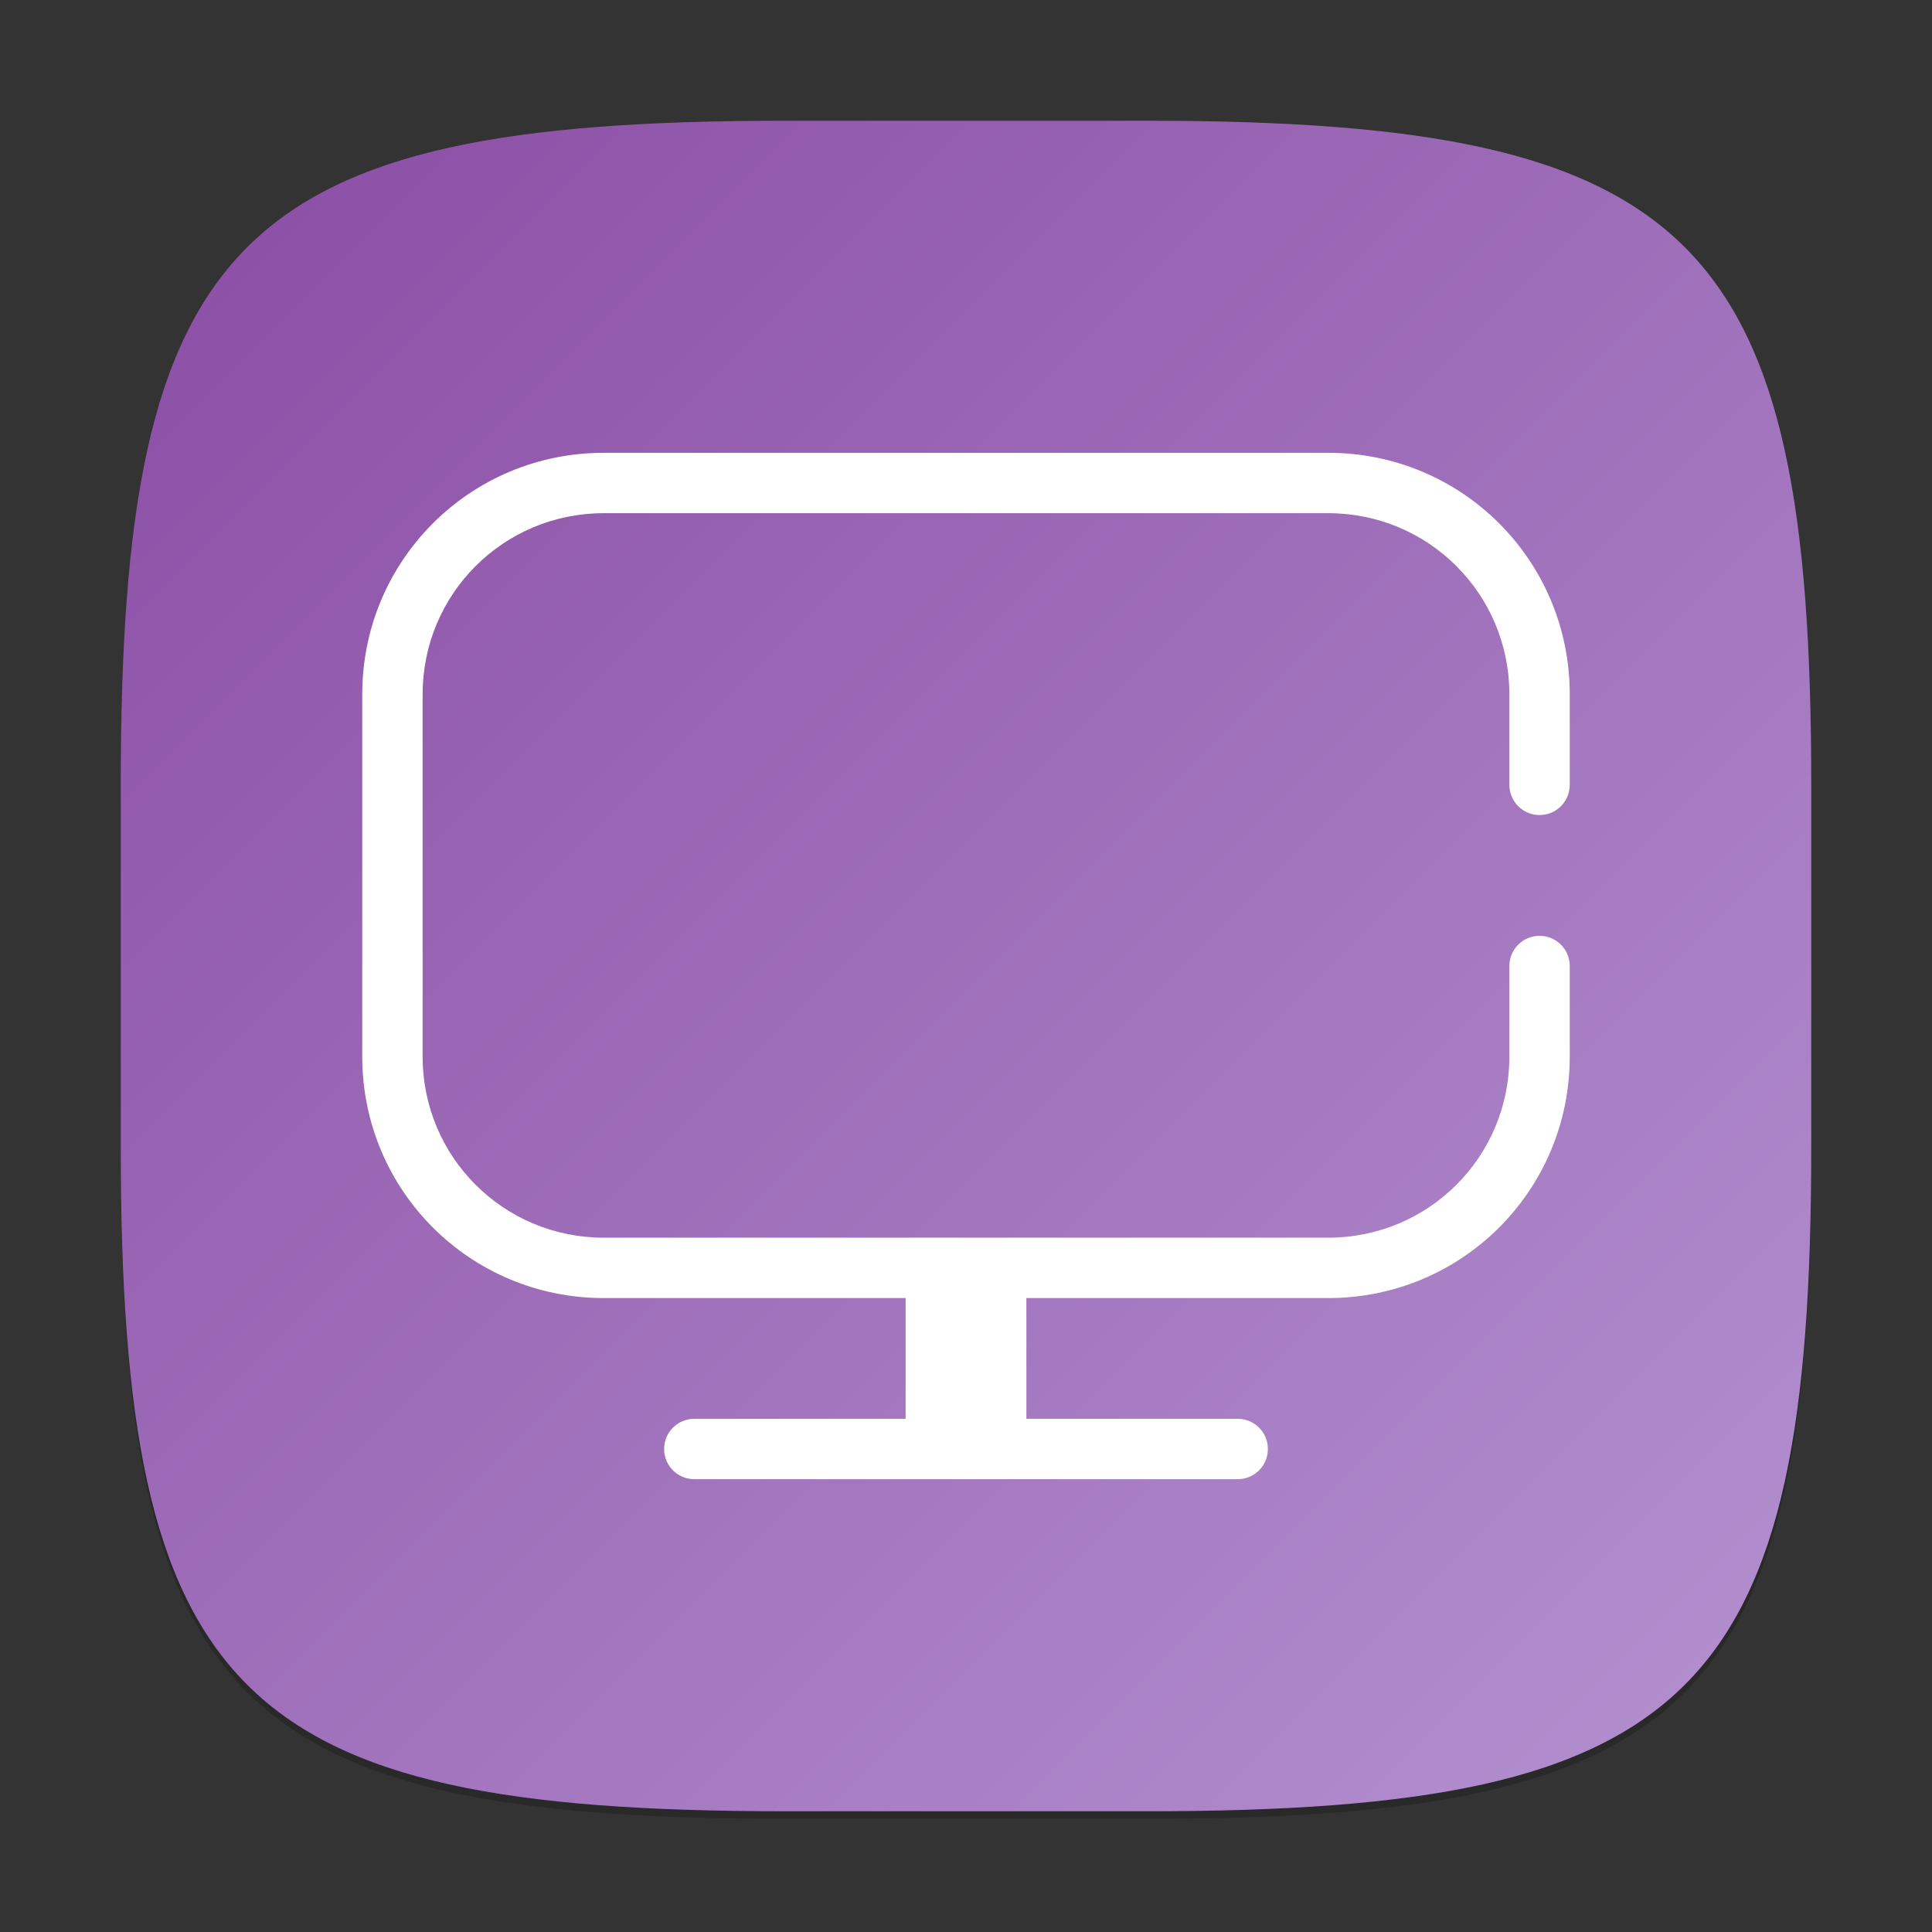 <?xml version="1.0" encoding="UTF-8" standalone="no"?>
<!-- Created with Inkscape (http://www.inkscape.org/) -->

<svg
   width="256"
   height="256"
   viewBox="0 0 256 256"
   version="1.1"
   id="svg5"
   inkscape:version="1.2.1 (9c6d41e410, 2022-07-14)"
   sodipodi:docname="conky.svg"
   xmlns:inkscape="http://www.inkscape.org/namespaces/inkscape"
   xmlns:sodipodi="http://sodipodi.sourceforge.net/DTD/sodipodi-0.dtd"
   xmlns:xlink="http://www.w3.org/1999/xlink"
   xmlns="http://www.w3.org/2000/svg"
   xmlns:svg="http://www.w3.org/2000/svg">
  <rect x="0" y="0" width="256" height="256" fill="#333333" stroke="none"/>
  <sodipodi:namedview
     id="namedview7"
     pagecolor="#ffffff"
     bordercolor="#000000"
     borderopacity="0.25"
     inkscape:showpageshadow="2"
     inkscape:pageopacity="0.0"
     inkscape:pagecheckerboard="0"
     inkscape:deskcolor="#d1d1d1"
     inkscape:document-units="px"
     showgrid="false"
     inkscape:zoom="3.15625"
     inkscape:cx="128"
     inkscape:cy="128"
     inkscape:window-width="1920"
     inkscape:window-height="1011"
     inkscape:window-x="0"
     inkscape:window-y="32"
     inkscape:window-maximized="1"
     inkscape:current-layer="svg5" />
  <defs
     id="defs2">
    <linearGradient
       inkscape:collect="always"
       xlink:href="#linearGradient1419"
       id="linearGradient4780"
       x1="2"
       y1="2"
       x2="30"
       y2="30"
       gradientUnits="userSpaceOnUse"
       gradientTransform="scale(8)" />
    <linearGradient
       inkscape:collect="always"
       id="linearGradient1419">
      <stop
         style="stop-color:#8a4ca4;stop-opacity:1;"
         offset="0"
         id="stop1415" />
      <stop
         style="stop-color:#b492d1;stop-opacity:1;"
         offset="1"
         id="stop1417" />
    </linearGradient>
  </defs>
  <path
     d="M 104,17 C 31.19,17 16,32.519 16,105 v 48 c 0,72.481 15.19,88 88,88 h 48 c 72.81,0 88,-15.519 88,-88 V 105 C 240,32.519 224.81,17 152,17"
     style="opacity:0.2;fill:#000000;stroke-width:8;stroke-linecap:round;stroke-linejoin:round"
     id="path563" />
  <path
     id="path530"
     style="fill:url(#linearGradient4780);fill-opacity:1;stroke-width:8;stroke-linecap:round;stroke-linejoin:round"
     d="M 104,16 C 31.191,16 16,31.519 16,104 v 48 c 0,72.481 15.191,88 88,88 h 48 c 72.809,0 88,-15.519 88,-88 V 104 C 240,31.519 224.809,16 152,16 Z" />
  <path
     id="rect234"
     style="fill:#ffffff;stroke-width:32;stroke-linecap:round;stroke-linejoin:round"
     d="M 80,60 C 62.272,60 48,74.272 48,92 v 48 c 0,17.728 14.272,32 32,32 h 40 v 16 H 92 c -2.216,0 -4,1.784 -4,4 0,2.216 1.784,4 4,4 h 72 c 2.216,0 4,-1.784 4,-4 0,-2.216 -1.784,-4 -4,-4 h -28 v -16 h 40 c 17.728,0 32,-14.272 32,-32 v -12 c 0,-2.209 -1.791,-4 -4,-4 -2.209,0 -4,1.791 -4,4 v 12 c 0,13.296 -10.704,24 -24,24 H 80 C 66.704,164 56,153.296 56,140 V 92 C 56,78.704 66.704,68 80,68 h 96 c 13.296,0 24,10.704 24,24 v 12 c 0,2.209 1.791,4 4,4 2.209,0 4,-1.791 4,-4 V 92 C 208,74.272 193.728,60 176,60 Z"
     sodipodi:nodetypes="ssssccssssssccsssssssssssssssssss" />
</svg>
